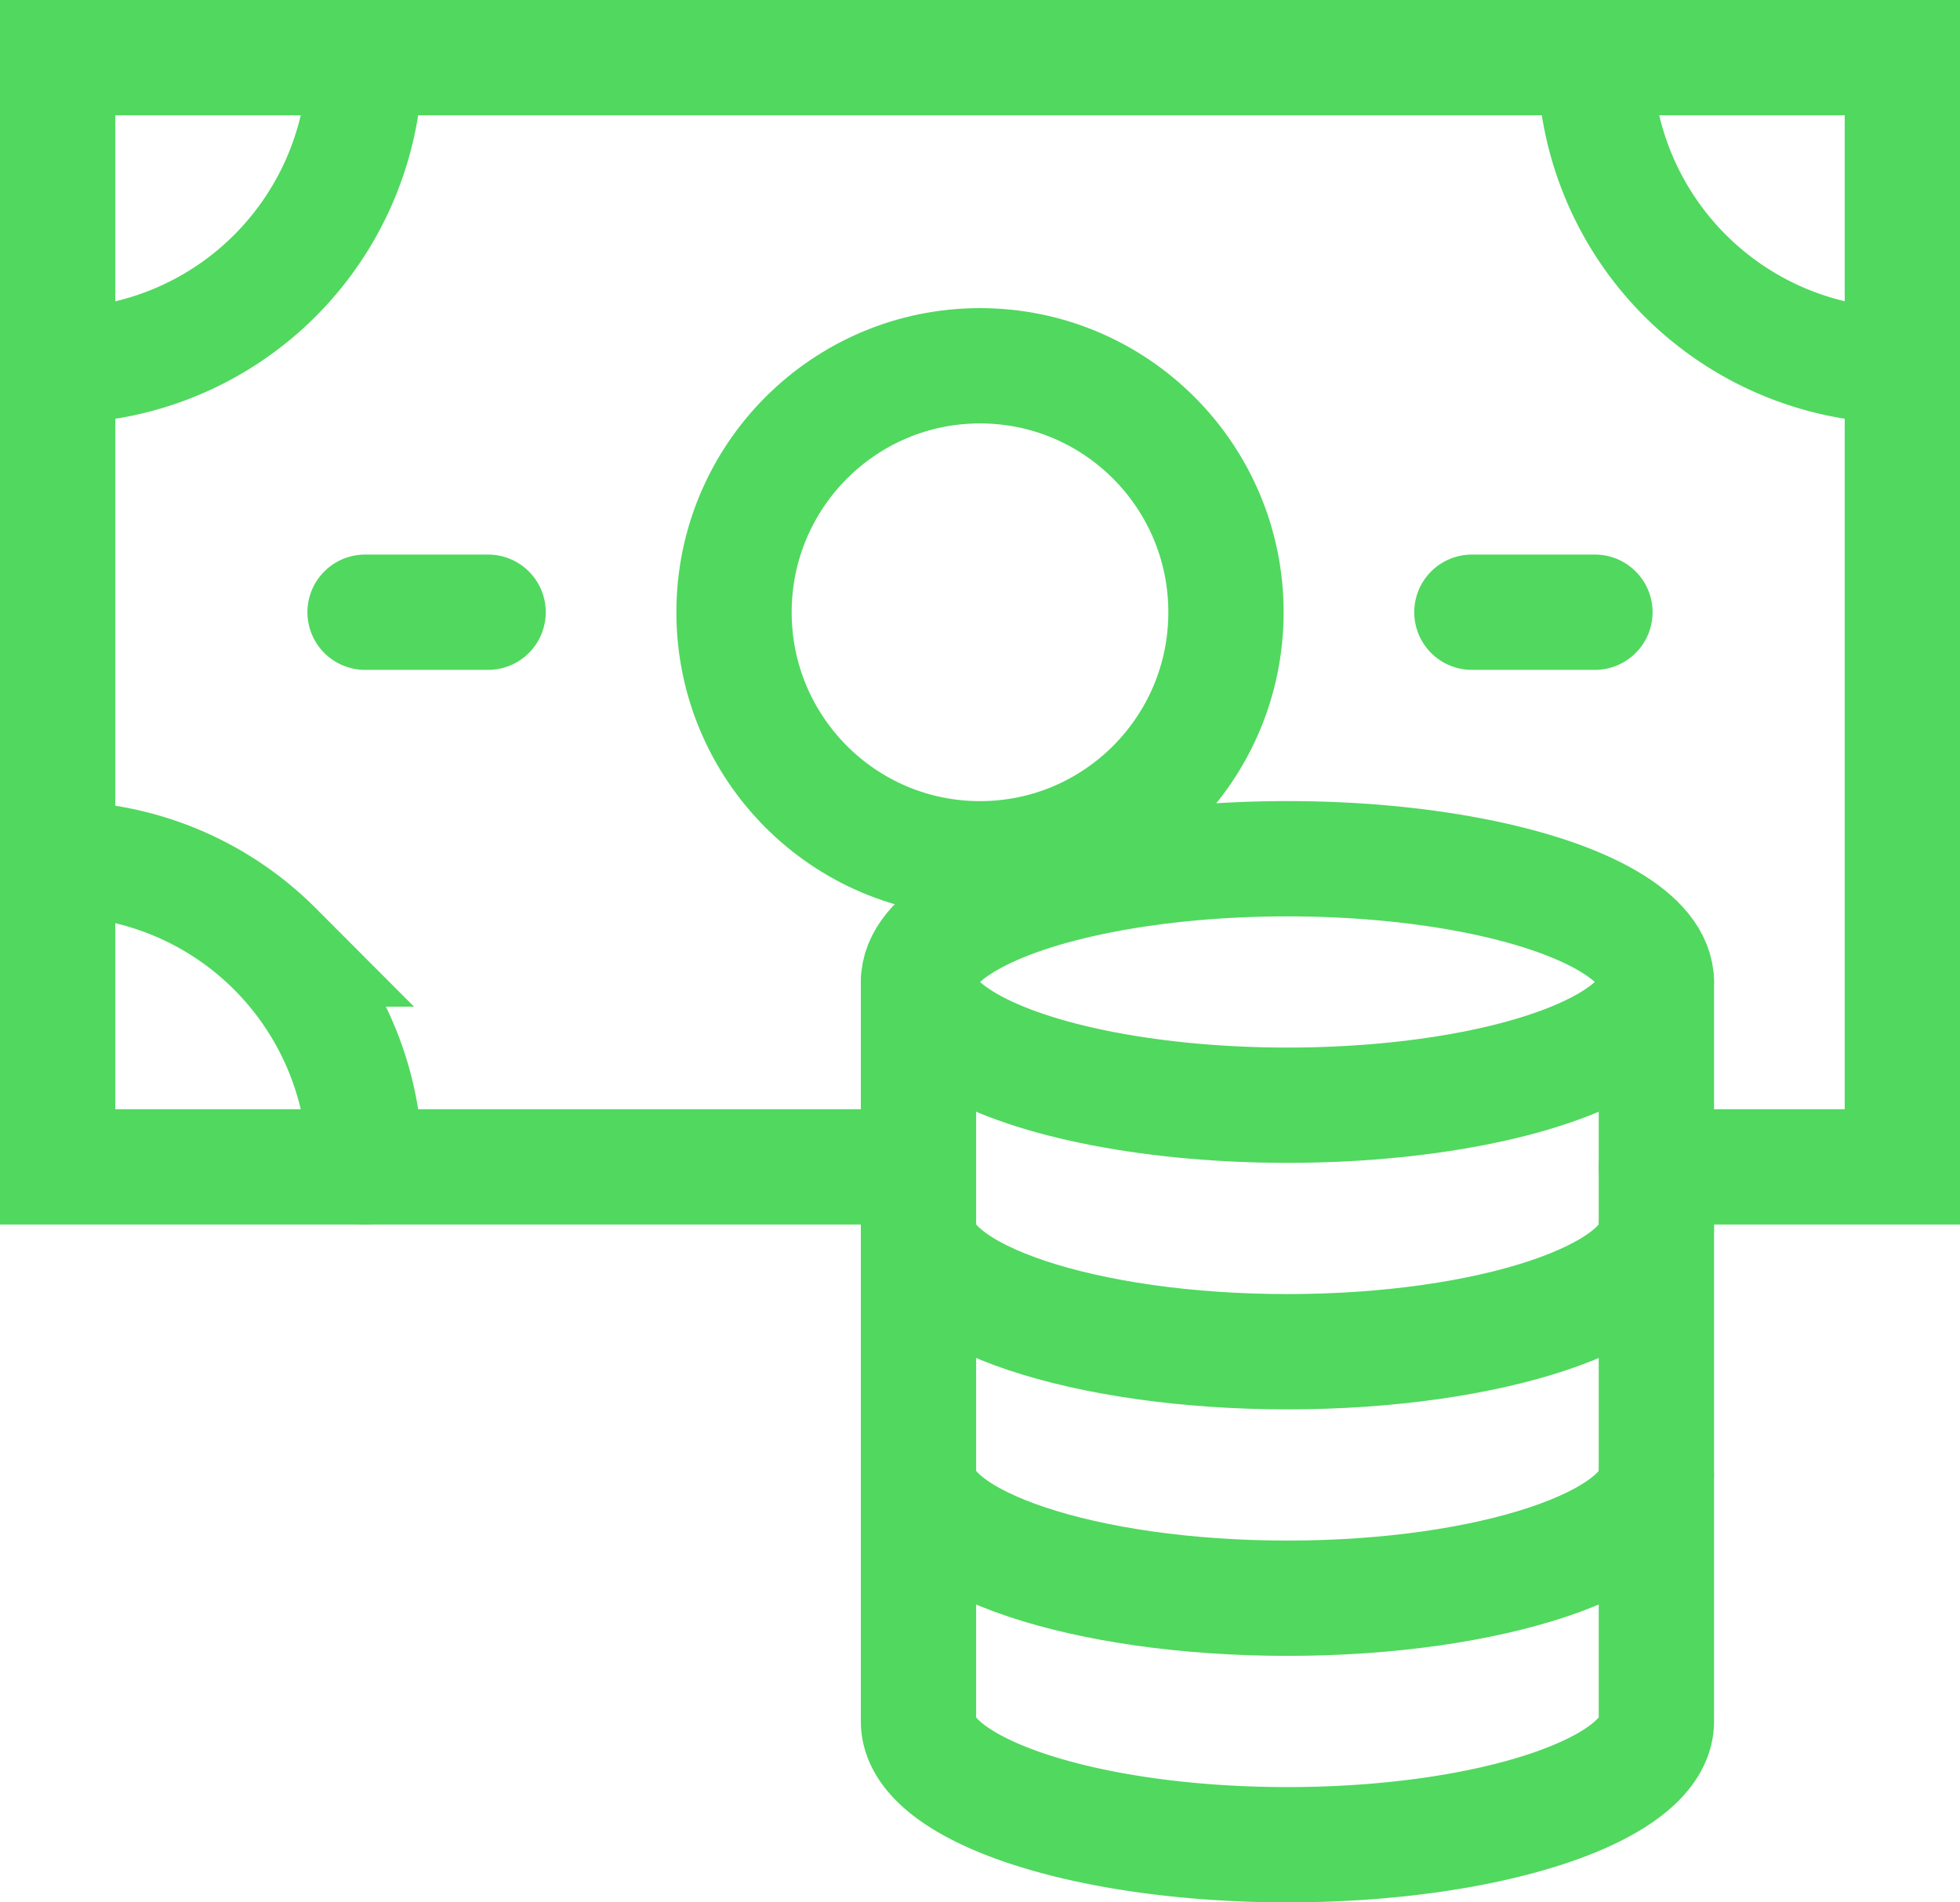 <svg width="34" height="33" viewBox="0 0 34 33" xmlns="http://www.w3.org/2000/svg"><title>money</title><g transform="translate(1 1)" stroke-width="2" stroke="#51D85F" fill="none" fill-rule="evenodd" stroke-linecap="round"><ellipse cx="21.333" cy="16.034" rx="6.4" ry="2.138"/><path d="M27.733 20.31c0 1.176-2.88 2.138-6.4 2.138-3.52 0-6.4-.962-6.4-2.138m12.8 4.276c0 1.176-2.88 2.138-6.4 2.138-3.52 0-6.4-.962-6.4-2.138m0-5.345H0V0h32v19.241h-4.267"/><ellipse cx="16" cy="9.621" rx="4.267" ry="4.276"/><path d="M5.333 9.62h2.134m17.066 0h2.134M5.333 0a5.35 5.35 0 0 1-1.562 3.78A5.328 5.328 0 0 1 0 5.344m32 0A5.34 5.34 0 0 1 26.667 0M0 13.897c1.414 0 2.771.563 3.771 1.565a5.35 5.35 0 0 1 1.562 3.78m9.6-3.208v12.828c0 1.176 2.88 2.138 6.4 2.138 3.52 0 6.4-.962 6.4-2.138V16.034"/></g></svg>